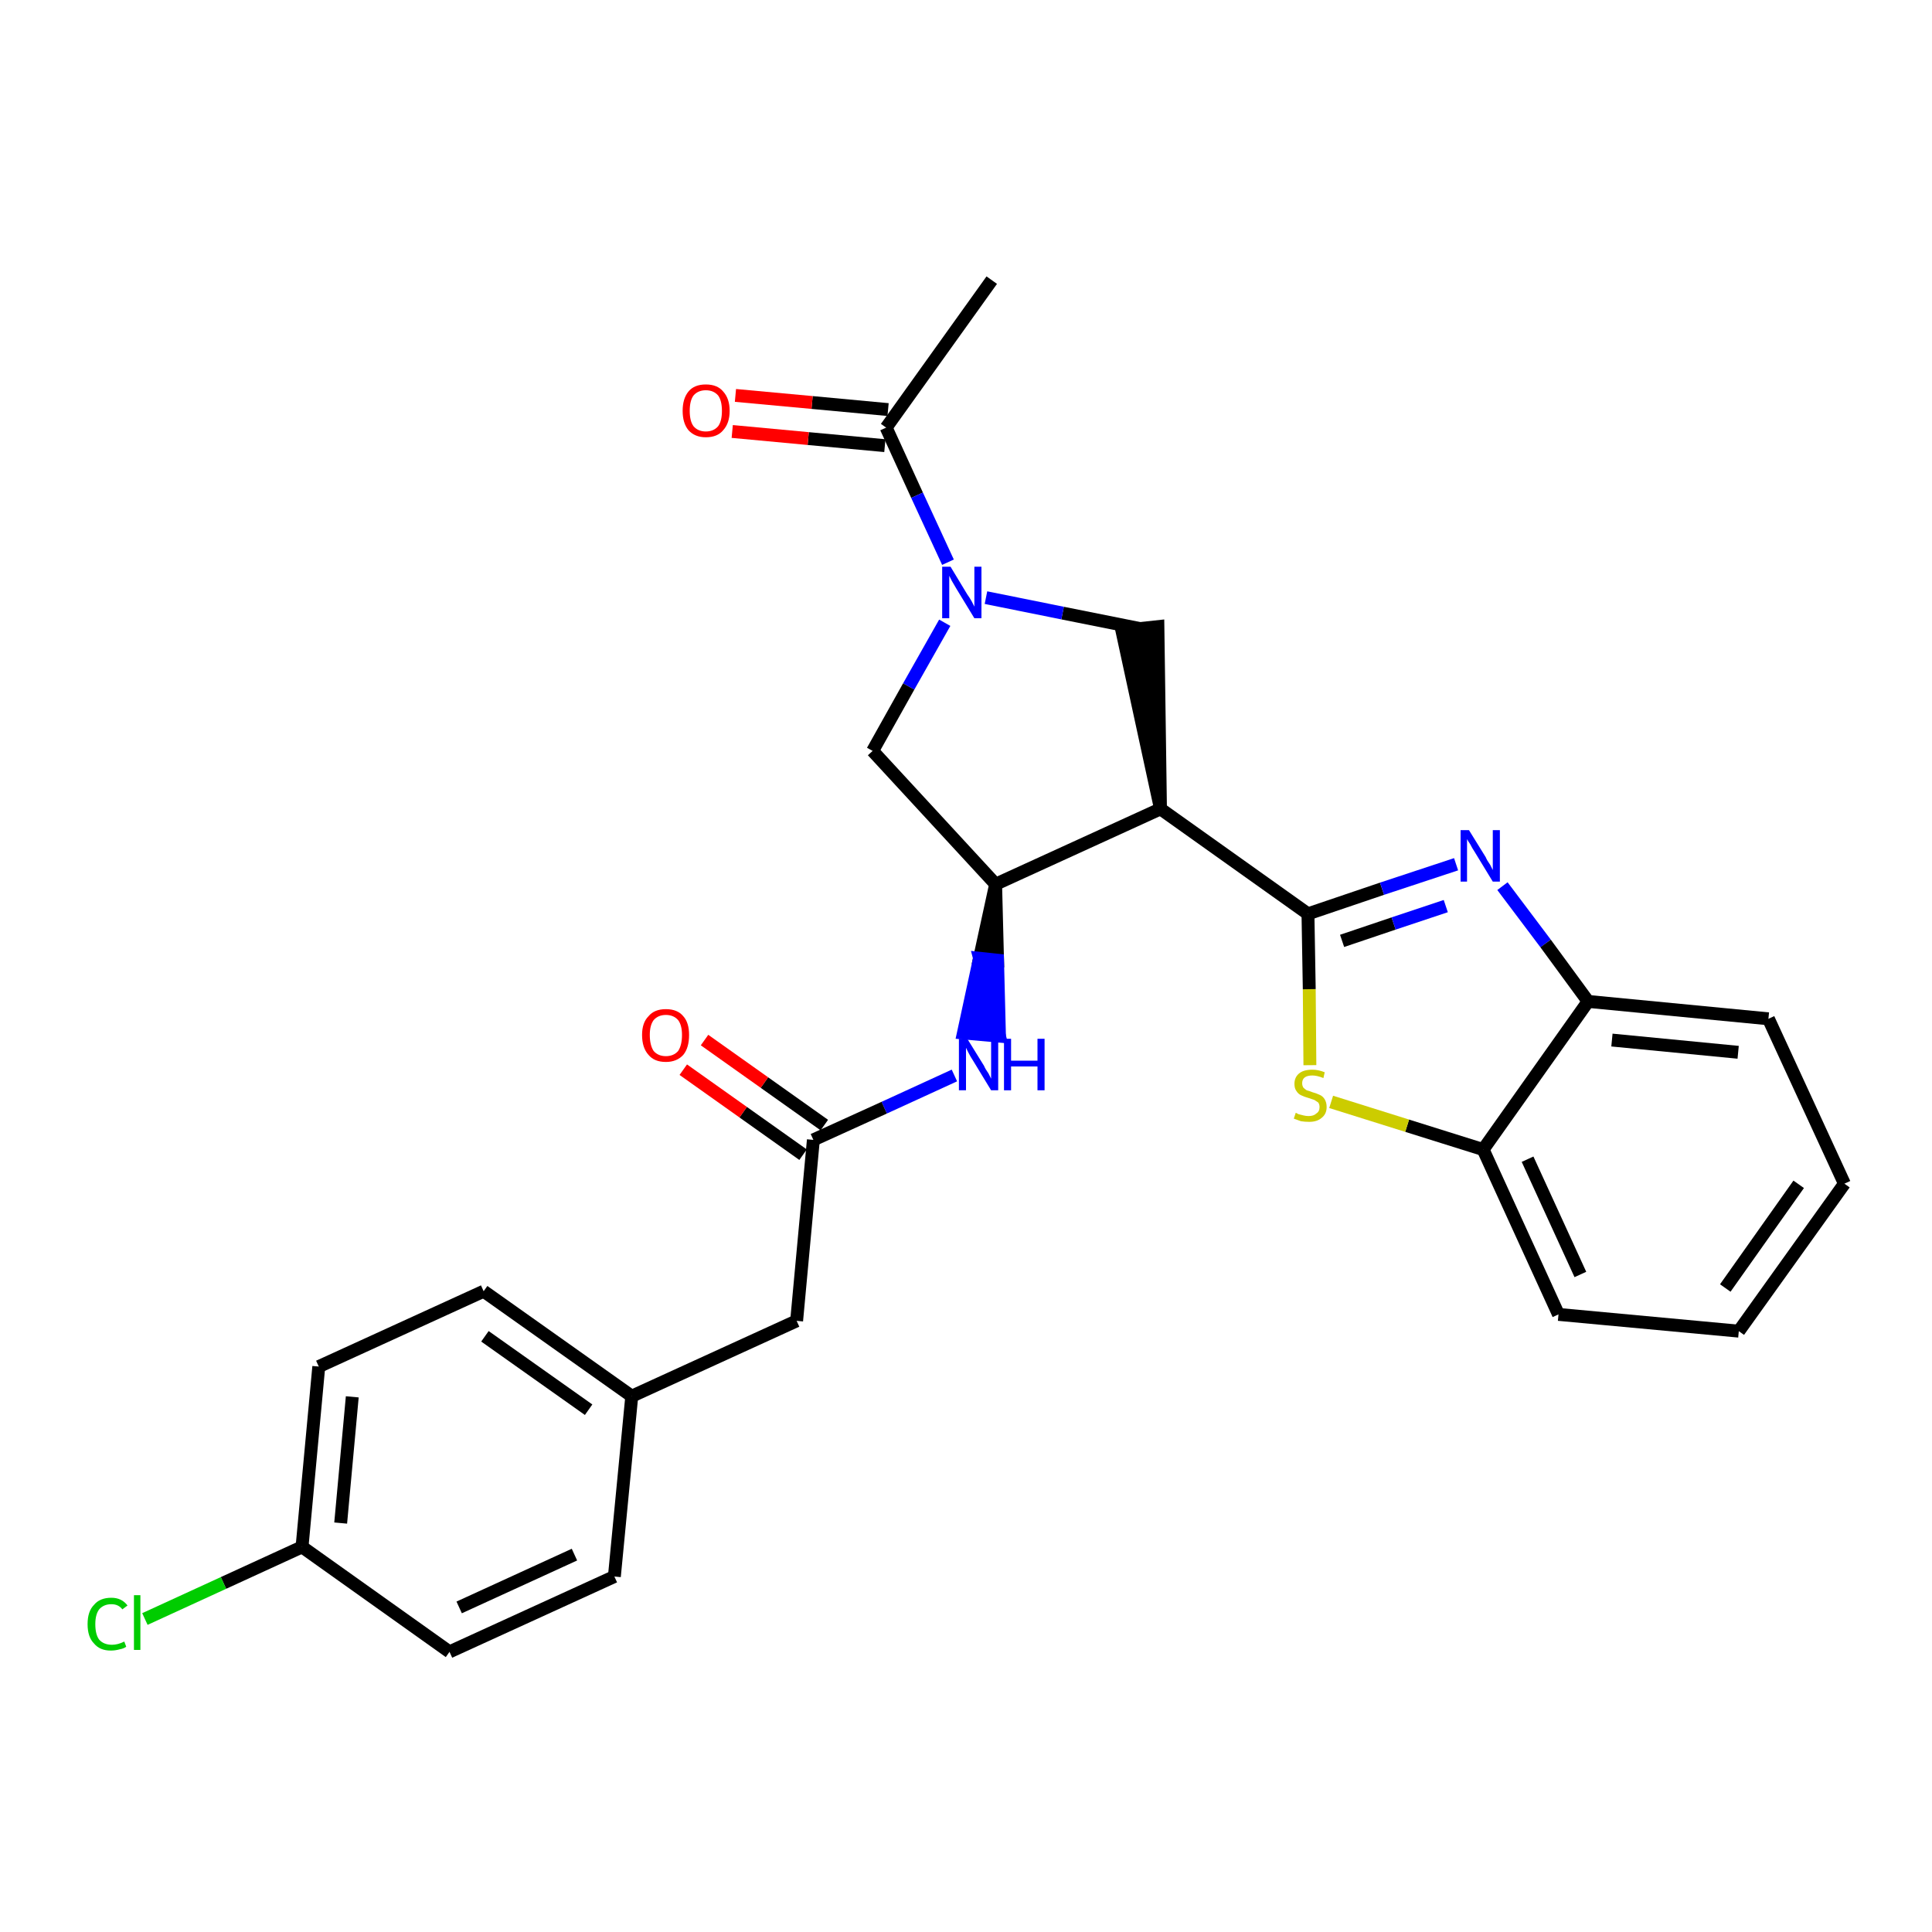 <?xml version='1.0' encoding='iso-8859-1'?>
<svg version='1.1' baseProfile='full'
              xmlns='http://www.w3.org/2000/svg'
                      xmlns:rdkit='http://www.rdkit.org/xml'
                      xmlns:xlink='http://www.w3.org/1999/xlink'
                  xml:space='preserve'
width='300px' height='300px' viewBox='0 0 300 300'>
<!-- END OF HEADER -->
<path class='bond-0 atom-0 atom-1' d='M 154.0,43.5 L 137.6,66.4' style='fill:none;fill-rule:evenodd;stroke:#000000;stroke-width:2.0px;stroke-linecap:butt;stroke-linejoin:miter;stroke-opacity:1' />
<path class='bond-1 atom-1 atom-2' d='M 137.9,63.6 L 126.1,62.5' style='fill:none;fill-rule:evenodd;stroke:#000000;stroke-width:2.0px;stroke-linecap:butt;stroke-linejoin:miter;stroke-opacity:1' />
<path class='bond-1 atom-1 atom-2' d='M 126.1,62.5 L 114.2,61.4' style='fill:none;fill-rule:evenodd;stroke:#FF0000;stroke-width:2.0px;stroke-linecap:butt;stroke-linejoin:miter;stroke-opacity:1' />
<path class='bond-1 atom-1 atom-2' d='M 137.4,69.2 L 125.5,68.1' style='fill:none;fill-rule:evenodd;stroke:#000000;stroke-width:2.0px;stroke-linecap:butt;stroke-linejoin:miter;stroke-opacity:1' />
<path class='bond-1 atom-1 atom-2' d='M 125.5,68.1 L 113.7,67.0' style='fill:none;fill-rule:evenodd;stroke:#FF0000;stroke-width:2.0px;stroke-linecap:butt;stroke-linejoin:miter;stroke-opacity:1' />
<path class='bond-2 atom-1 atom-3' d='M 137.6,66.4 L 142.4,76.9' style='fill:none;fill-rule:evenodd;stroke:#000000;stroke-width:2.0px;stroke-linecap:butt;stroke-linejoin:miter;stroke-opacity:1' />
<path class='bond-2 atom-1 atom-3' d='M 142.4,76.9 L 147.2,87.3' style='fill:none;fill-rule:evenodd;stroke:#0000FF;stroke-width:2.0px;stroke-linecap:butt;stroke-linejoin:miter;stroke-opacity:1' />
<path class='bond-3 atom-3 atom-4' d='M 146.7,96.7 L 141.1,106.6' style='fill:none;fill-rule:evenodd;stroke:#0000FF;stroke-width:2.0px;stroke-linecap:butt;stroke-linejoin:miter;stroke-opacity:1' />
<path class='bond-3 atom-3 atom-4' d='M 141.1,106.6 L 135.5,116.6' style='fill:none;fill-rule:evenodd;stroke:#000000;stroke-width:2.0px;stroke-linecap:butt;stroke-linejoin:miter;stroke-opacity:1' />
<path class='bond-27 atom-27 atom-3' d='M 177.0,97.6 L 165.0,95.2' style='fill:none;fill-rule:evenodd;stroke:#000000;stroke-width:2.0px;stroke-linecap:butt;stroke-linejoin:miter;stroke-opacity:1' />
<path class='bond-27 atom-27 atom-3' d='M 165.0,95.2 L 153.1,92.8' style='fill:none;fill-rule:evenodd;stroke:#0000FF;stroke-width:2.0px;stroke-linecap:butt;stroke-linejoin:miter;stroke-opacity:1' />
<path class='bond-4 atom-4 atom-5' d='M 135.5,116.6 L 154.6,137.3' style='fill:none;fill-rule:evenodd;stroke:#000000;stroke-width:2.0px;stroke-linecap:butt;stroke-linejoin:miter;stroke-opacity:1' />
<path class='bond-5 atom-5 atom-6' d='M 154.6,137.3 L 152.1,148.8 L 154.9,149.1 Z' style='fill:#000000;fill-rule:evenodd;fill-opacity:1;stroke:#000000;stroke-width:2.0px;stroke-linecap:butt;stroke-linejoin:miter;stroke-opacity:1;' />
<path class='bond-5 atom-5 atom-6' d='M 152.1,148.8 L 155.2,160.9 L 149.6,160.4 Z' style='fill:#0000FF;fill-rule:evenodd;fill-opacity:1;stroke:#0000FF;stroke-width:2.0px;stroke-linecap:butt;stroke-linejoin:miter;stroke-opacity:1;' />
<path class='bond-5 atom-5 atom-6' d='M 152.1,148.8 L 154.9,149.1 L 155.2,160.9 Z' style='fill:#0000FF;fill-rule:evenodd;fill-opacity:1;stroke:#0000FF;stroke-width:2.0px;stroke-linecap:butt;stroke-linejoin:miter;stroke-opacity:1;' />
<path class='bond-16 atom-5 atom-17' d='M 154.6,137.3 L 180.2,125.6' style='fill:none;fill-rule:evenodd;stroke:#000000;stroke-width:2.0px;stroke-linecap:butt;stroke-linejoin:miter;stroke-opacity:1' />
<path class='bond-6 atom-6 atom-7' d='M 148.2,167.0 L 137.3,172.0' style='fill:none;fill-rule:evenodd;stroke:#0000FF;stroke-width:2.0px;stroke-linecap:butt;stroke-linejoin:miter;stroke-opacity:1' />
<path class='bond-6 atom-6 atom-7' d='M 137.3,172.0 L 126.3,177.0' style='fill:none;fill-rule:evenodd;stroke:#000000;stroke-width:2.0px;stroke-linecap:butt;stroke-linejoin:miter;stroke-opacity:1' />
<path class='bond-7 atom-7 atom-8' d='M 128.0,174.7 L 118.7,168.1' style='fill:none;fill-rule:evenodd;stroke:#000000;stroke-width:2.0px;stroke-linecap:butt;stroke-linejoin:miter;stroke-opacity:1' />
<path class='bond-7 atom-7 atom-8' d='M 118.7,168.1 L 109.4,161.5' style='fill:none;fill-rule:evenodd;stroke:#FF0000;stroke-width:2.0px;stroke-linecap:butt;stroke-linejoin:miter;stroke-opacity:1' />
<path class='bond-7 atom-7 atom-8' d='M 124.7,179.3 L 115.4,172.7' style='fill:none;fill-rule:evenodd;stroke:#000000;stroke-width:2.0px;stroke-linecap:butt;stroke-linejoin:miter;stroke-opacity:1' />
<path class='bond-7 atom-7 atom-8' d='M 115.4,172.7 L 106.1,166.1' style='fill:none;fill-rule:evenodd;stroke:#FF0000;stroke-width:2.0px;stroke-linecap:butt;stroke-linejoin:miter;stroke-opacity:1' />
<path class='bond-8 atom-7 atom-9' d='M 126.3,177.0 L 123.7,205.1' style='fill:none;fill-rule:evenodd;stroke:#000000;stroke-width:2.0px;stroke-linecap:butt;stroke-linejoin:miter;stroke-opacity:1' />
<path class='bond-9 atom-9 atom-10' d='M 123.7,205.1 L 98.1,216.8' style='fill:none;fill-rule:evenodd;stroke:#000000;stroke-width:2.0px;stroke-linecap:butt;stroke-linejoin:miter;stroke-opacity:1' />
<path class='bond-10 atom-10 atom-11' d='M 98.1,216.8 L 75.1,200.5' style='fill:none;fill-rule:evenodd;stroke:#000000;stroke-width:2.0px;stroke-linecap:butt;stroke-linejoin:miter;stroke-opacity:1' />
<path class='bond-10 atom-10 atom-11' d='M 91.4,218.9 L 75.3,207.5' style='fill:none;fill-rule:evenodd;stroke:#000000;stroke-width:2.0px;stroke-linecap:butt;stroke-linejoin:miter;stroke-opacity:1' />
<path class='bond-28 atom-16 atom-10' d='M 95.4,244.8 L 98.1,216.8' style='fill:none;fill-rule:evenodd;stroke:#000000;stroke-width:2.0px;stroke-linecap:butt;stroke-linejoin:miter;stroke-opacity:1' />
<path class='bond-11 atom-11 atom-12' d='M 75.1,200.5 L 49.5,212.2' style='fill:none;fill-rule:evenodd;stroke:#000000;stroke-width:2.0px;stroke-linecap:butt;stroke-linejoin:miter;stroke-opacity:1' />
<path class='bond-12 atom-12 atom-13' d='M 49.5,212.2 L 46.9,240.2' style='fill:none;fill-rule:evenodd;stroke:#000000;stroke-width:2.0px;stroke-linecap:butt;stroke-linejoin:miter;stroke-opacity:1' />
<path class='bond-12 atom-12 atom-13' d='M 54.7,216.9 L 52.9,236.5' style='fill:none;fill-rule:evenodd;stroke:#000000;stroke-width:2.0px;stroke-linecap:butt;stroke-linejoin:miter;stroke-opacity:1' />
<path class='bond-13 atom-13 atom-14' d='M 46.9,240.2 L 34.7,245.8' style='fill:none;fill-rule:evenodd;stroke:#000000;stroke-width:2.0px;stroke-linecap:butt;stroke-linejoin:miter;stroke-opacity:1' />
<path class='bond-13 atom-13 atom-14' d='M 34.7,245.8 L 22.5,251.4' style='fill:none;fill-rule:evenodd;stroke:#00CC00;stroke-width:2.0px;stroke-linecap:butt;stroke-linejoin:miter;stroke-opacity:1' />
<path class='bond-14 atom-13 atom-15' d='M 46.9,240.2 L 69.8,256.5' style='fill:none;fill-rule:evenodd;stroke:#000000;stroke-width:2.0px;stroke-linecap:butt;stroke-linejoin:miter;stroke-opacity:1' />
<path class='bond-15 atom-15 atom-16' d='M 69.8,256.5 L 95.4,244.8' style='fill:none;fill-rule:evenodd;stroke:#000000;stroke-width:2.0px;stroke-linecap:butt;stroke-linejoin:miter;stroke-opacity:1' />
<path class='bond-15 atom-15 atom-16' d='M 71.3,249.6 L 89.2,241.4' style='fill:none;fill-rule:evenodd;stroke:#000000;stroke-width:2.0px;stroke-linecap:butt;stroke-linejoin:miter;stroke-opacity:1' />
<path class='bond-17 atom-17 atom-18' d='M 180.2,125.6 L 203.1,141.9' style='fill:none;fill-rule:evenodd;stroke:#000000;stroke-width:2.0px;stroke-linecap:butt;stroke-linejoin:miter;stroke-opacity:1' />
<path class='bond-26 atom-17 atom-27' d='M 180.2,125.6 L 179.8,97.3 L 174.2,97.9 Z' style='fill:#000000;fill-rule:evenodd;fill-opacity:1;stroke:#000000;stroke-width:2.0px;stroke-linecap:butt;stroke-linejoin:miter;stroke-opacity:1;' />
<path class='bond-18 atom-18 atom-19' d='M 203.1,141.9 L 214.6,138.0' style='fill:none;fill-rule:evenodd;stroke:#000000;stroke-width:2.0px;stroke-linecap:butt;stroke-linejoin:miter;stroke-opacity:1' />
<path class='bond-18 atom-18 atom-19' d='M 214.6,138.0 L 226.1,134.2' style='fill:none;fill-rule:evenodd;stroke:#0000FF;stroke-width:2.0px;stroke-linecap:butt;stroke-linejoin:miter;stroke-opacity:1' />
<path class='bond-18 atom-18 atom-19' d='M 208.4,146.1 L 216.4,143.4' style='fill:none;fill-rule:evenodd;stroke:#000000;stroke-width:2.0px;stroke-linecap:butt;stroke-linejoin:miter;stroke-opacity:1' />
<path class='bond-18 atom-18 atom-19' d='M 216.4,143.4 L 224.5,140.7' style='fill:none;fill-rule:evenodd;stroke:#0000FF;stroke-width:2.0px;stroke-linecap:butt;stroke-linejoin:miter;stroke-opacity:1' />
<path class='bond-29 atom-26 atom-18' d='M 203.4,165.4 L 203.3,153.6' style='fill:none;fill-rule:evenodd;stroke:#CCCC00;stroke-width:2.0px;stroke-linecap:butt;stroke-linejoin:miter;stroke-opacity:1' />
<path class='bond-29 atom-26 atom-18' d='M 203.3,153.6 L 203.1,141.9' style='fill:none;fill-rule:evenodd;stroke:#000000;stroke-width:2.0px;stroke-linecap:butt;stroke-linejoin:miter;stroke-opacity:1' />
<path class='bond-19 atom-19 atom-20' d='M 233.3,137.6 L 240.0,146.5' style='fill:none;fill-rule:evenodd;stroke:#0000FF;stroke-width:2.0px;stroke-linecap:butt;stroke-linejoin:miter;stroke-opacity:1' />
<path class='bond-19 atom-19 atom-20' d='M 240.0,146.5 L 246.6,155.5' style='fill:none;fill-rule:evenodd;stroke:#000000;stroke-width:2.0px;stroke-linecap:butt;stroke-linejoin:miter;stroke-opacity:1' />
<path class='bond-20 atom-20 atom-21' d='M 246.6,155.5 L 274.6,158.2' style='fill:none;fill-rule:evenodd;stroke:#000000;stroke-width:2.0px;stroke-linecap:butt;stroke-linejoin:miter;stroke-opacity:1' />
<path class='bond-20 atom-20 atom-21' d='M 250.3,161.5 L 269.9,163.4' style='fill:none;fill-rule:evenodd;stroke:#000000;stroke-width:2.0px;stroke-linecap:butt;stroke-linejoin:miter;stroke-opacity:1' />
<path class='bond-30 atom-25 atom-20' d='M 230.3,178.5 L 246.6,155.5' style='fill:none;fill-rule:evenodd;stroke:#000000;stroke-width:2.0px;stroke-linecap:butt;stroke-linejoin:miter;stroke-opacity:1' />
<path class='bond-21 atom-21 atom-22' d='M 274.6,158.2 L 286.4,183.8' style='fill:none;fill-rule:evenodd;stroke:#000000;stroke-width:2.0px;stroke-linecap:butt;stroke-linejoin:miter;stroke-opacity:1' />
<path class='bond-22 atom-22 atom-23' d='M 286.4,183.8 L 270.0,206.7' style='fill:none;fill-rule:evenodd;stroke:#000000;stroke-width:2.0px;stroke-linecap:butt;stroke-linejoin:miter;stroke-opacity:1' />
<path class='bond-22 atom-22 atom-23' d='M 279.3,183.9 L 267.9,200.0' style='fill:none;fill-rule:evenodd;stroke:#000000;stroke-width:2.0px;stroke-linecap:butt;stroke-linejoin:miter;stroke-opacity:1' />
<path class='bond-23 atom-23 atom-24' d='M 270.0,206.7 L 242.0,204.1' style='fill:none;fill-rule:evenodd;stroke:#000000;stroke-width:2.0px;stroke-linecap:butt;stroke-linejoin:miter;stroke-opacity:1' />
<path class='bond-24 atom-24 atom-25' d='M 242.0,204.1 L 230.3,178.5' style='fill:none;fill-rule:evenodd;stroke:#000000;stroke-width:2.0px;stroke-linecap:butt;stroke-linejoin:miter;stroke-opacity:1' />
<path class='bond-24 atom-24 atom-25' d='M 245.4,197.9 L 237.2,180.0' style='fill:none;fill-rule:evenodd;stroke:#000000;stroke-width:2.0px;stroke-linecap:butt;stroke-linejoin:miter;stroke-opacity:1' />
<path class='bond-25 atom-25 atom-26' d='M 230.3,178.5 L 218.5,174.8' style='fill:none;fill-rule:evenodd;stroke:#000000;stroke-width:2.0px;stroke-linecap:butt;stroke-linejoin:miter;stroke-opacity:1' />
<path class='bond-25 atom-25 atom-26' d='M 218.5,174.8 L 206.7,171.1' style='fill:none;fill-rule:evenodd;stroke:#CCCC00;stroke-width:2.0px;stroke-linecap:butt;stroke-linejoin:miter;stroke-opacity:1' />
<path  class='atom-2' d='M 106.0 63.8
Q 106.0 61.9, 106.9 60.8
Q 107.8 59.7, 109.6 59.7
Q 111.4 59.7, 112.3 60.8
Q 113.3 61.9, 113.3 63.8
Q 113.3 65.7, 112.3 66.8
Q 111.4 67.9, 109.6 67.9
Q 107.9 67.9, 106.9 66.8
Q 106.0 65.7, 106.0 63.8
M 109.6 67.0
Q 110.8 67.0, 111.5 66.2
Q 112.1 65.4, 112.1 63.8
Q 112.1 62.2, 111.5 61.4
Q 110.8 60.6, 109.6 60.6
Q 108.4 60.6, 107.7 61.4
Q 107.1 62.2, 107.1 63.8
Q 107.1 65.4, 107.7 66.2
Q 108.4 67.0, 109.6 67.0
' fill='#FF0000'/>
<path  class='atom-3' d='M 147.6 88.0
L 150.2 92.3
Q 150.5 92.7, 150.9 93.4
Q 151.3 94.2, 151.3 94.2
L 151.3 88.0
L 152.4 88.0
L 152.4 96.0
L 151.3 96.0
L 148.5 91.4
Q 148.2 90.9, 147.8 90.2
Q 147.5 89.6, 147.4 89.4
L 147.4 96.0
L 146.3 96.0
L 146.3 88.0
L 147.6 88.0
' fill='#0000FF'/>
<path  class='atom-6' d='M 150.2 161.3
L 152.8 165.5
Q 153.0 166.0, 153.5 166.7
Q 153.9 167.5, 153.9 167.5
L 153.9 161.3
L 155.0 161.3
L 155.0 169.3
L 153.9 169.3
L 151.1 164.7
Q 150.7 164.1, 150.4 163.5
Q 150.1 162.9, 150.0 162.7
L 150.0 169.3
L 148.9 169.3
L 148.9 161.3
L 150.2 161.3
' fill='#0000FF'/>
<path  class='atom-6' d='M 155.9 161.3
L 157.0 161.3
L 157.0 164.7
L 161.1 164.7
L 161.1 161.3
L 162.2 161.3
L 162.2 169.3
L 161.1 169.3
L 161.1 165.6
L 157.0 165.6
L 157.0 169.3
L 155.9 169.3
L 155.9 161.3
' fill='#0000FF'/>
<path  class='atom-8' d='M 99.7 160.7
Q 99.7 158.8, 100.7 157.8
Q 101.6 156.7, 103.4 156.7
Q 105.2 156.7, 106.1 157.8
Q 107.0 158.8, 107.0 160.7
Q 107.0 162.7, 106.1 163.8
Q 105.1 164.9, 103.4 164.9
Q 101.6 164.9, 100.7 163.8
Q 99.7 162.7, 99.7 160.7
M 103.4 164.0
Q 104.6 164.0, 105.3 163.2
Q 105.9 162.3, 105.9 160.7
Q 105.9 159.2, 105.3 158.4
Q 104.6 157.6, 103.4 157.6
Q 102.2 157.6, 101.5 158.4
Q 100.9 159.2, 100.9 160.7
Q 100.9 162.3, 101.5 163.2
Q 102.2 164.0, 103.4 164.0
' fill='#FF0000'/>
<path  class='atom-14' d='M 13.6 252.2
Q 13.6 250.2, 14.6 249.2
Q 15.5 248.1, 17.3 248.1
Q 18.9 248.1, 19.8 249.3
L 19.0 249.9
Q 18.4 249.1, 17.3 249.1
Q 16.1 249.1, 15.4 249.9
Q 14.8 250.7, 14.8 252.2
Q 14.8 253.8, 15.4 254.6
Q 16.1 255.4, 17.4 255.4
Q 18.3 255.4, 19.3 254.9
L 19.6 255.7
Q 19.2 256.0, 18.6 256.1
Q 17.9 256.3, 17.2 256.3
Q 15.5 256.3, 14.6 255.2
Q 13.6 254.2, 13.6 252.2
' fill='#00CC00'/>
<path  class='atom-14' d='M 20.8 247.7
L 21.8 247.7
L 21.8 256.2
L 20.8 256.2
L 20.8 247.7
' fill='#00CC00'/>
<path  class='atom-19' d='M 228.1 128.9
L 230.7 133.1
Q 230.9 133.6, 231.4 134.3
Q 231.8 135.1, 231.8 135.1
L 231.8 128.9
L 232.9 128.9
L 232.9 136.9
L 231.8 136.9
L 229.0 132.3
Q 228.6 131.7, 228.3 131.1
Q 227.9 130.5, 227.8 130.3
L 227.8 136.9
L 226.8 136.9
L 226.8 128.9
L 228.1 128.9
' fill='#0000FF'/>
<path  class='atom-26' d='M 201.2 172.8
Q 201.3 172.8, 201.6 173.0
Q 202.0 173.1, 202.4 173.2
Q 202.8 173.3, 203.2 173.3
Q 204.0 173.3, 204.4 172.9
Q 204.9 172.6, 204.9 171.9
Q 204.9 171.5, 204.7 171.2
Q 204.4 171.0, 204.1 170.8
Q 203.8 170.7, 203.2 170.5
Q 202.5 170.3, 202.1 170.1
Q 201.6 169.9, 201.3 169.4
Q 201.0 169.0, 201.0 168.3
Q 201.0 167.3, 201.7 166.7
Q 202.4 166.1, 203.8 166.1
Q 204.7 166.1, 205.7 166.5
L 205.5 167.4
Q 204.5 167.0, 203.8 167.0
Q 203.0 167.0, 202.6 167.3
Q 202.2 167.6, 202.2 168.2
Q 202.2 168.6, 202.4 168.9
Q 202.6 169.1, 202.9 169.3
Q 203.3 169.4, 203.8 169.6
Q 204.5 169.8, 204.9 170.0
Q 205.4 170.2, 205.7 170.7
Q 206.0 171.2, 206.0 171.9
Q 206.0 173.0, 205.2 173.6
Q 204.5 174.2, 203.3 174.2
Q 202.6 174.2, 202.0 174.1
Q 201.5 173.9, 200.9 173.7
L 201.2 172.8
' fill='#CCCC00'/>
</svg>
